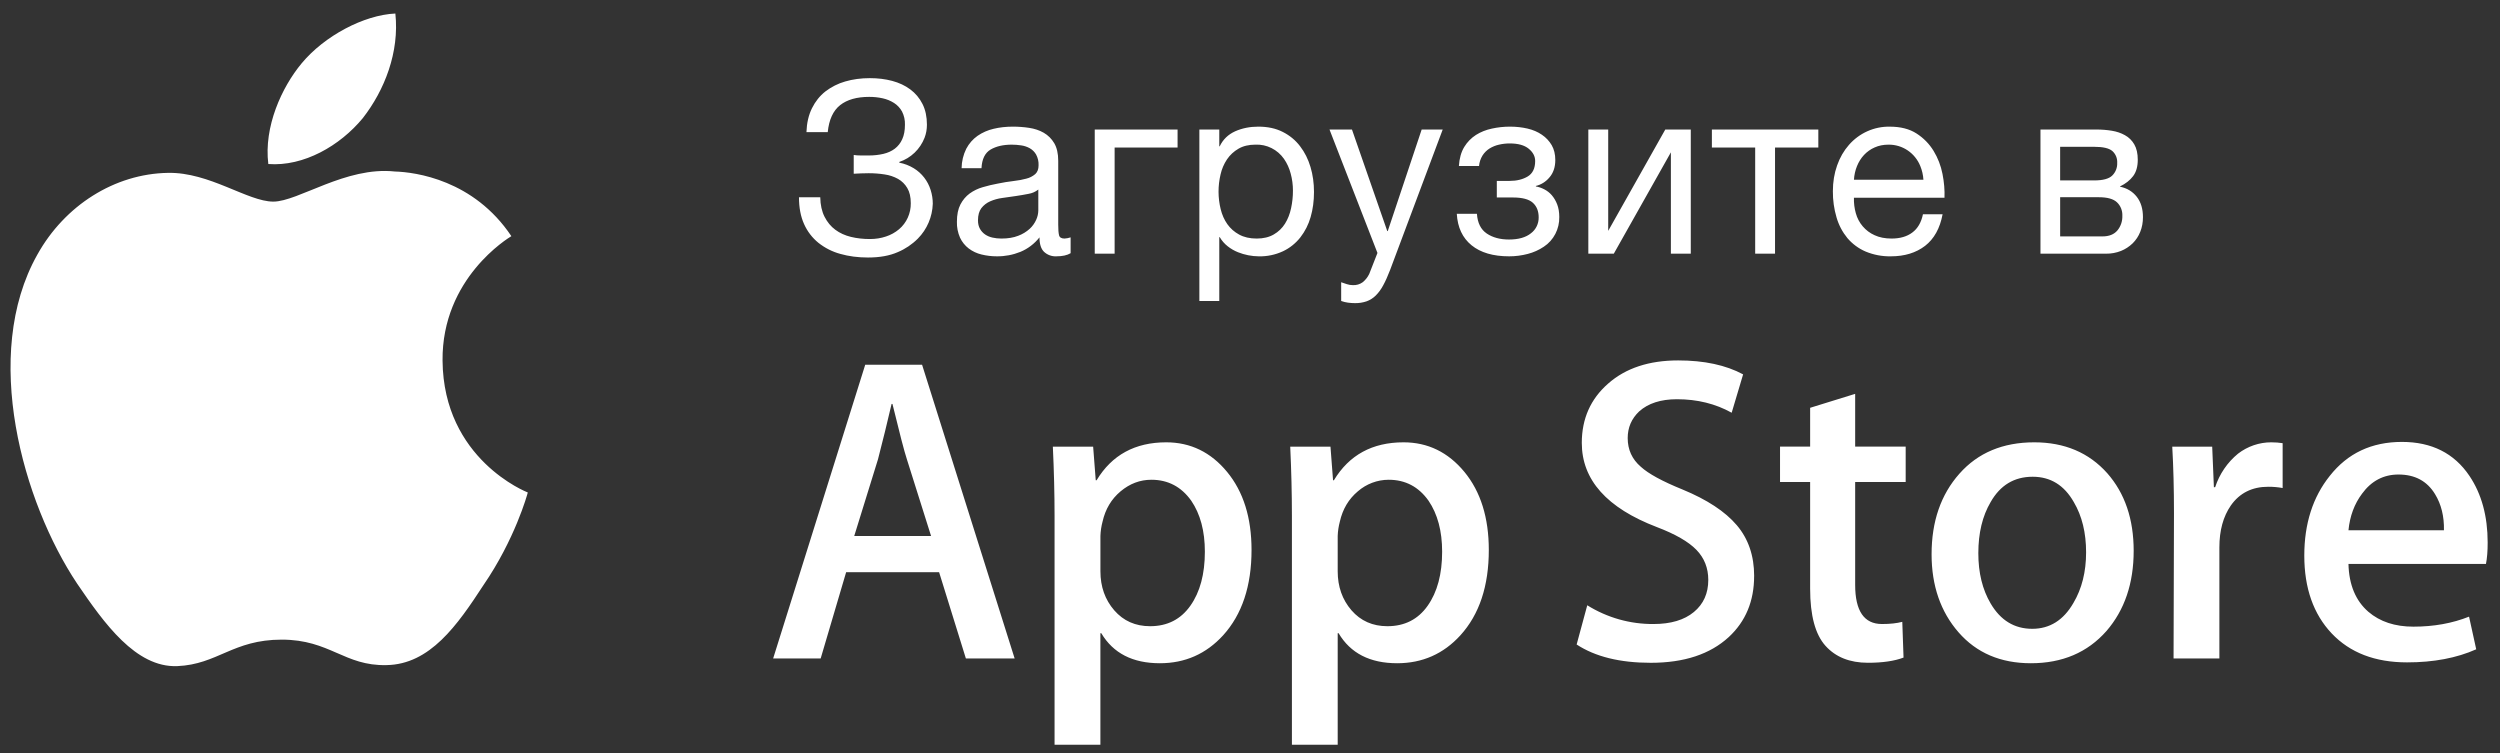 <svg width="166" height="50" viewBox="0 0 166 50" fill="none" xmlns="http://www.w3.org/2000/svg">
<rect x="0" y="0" width="166" height="50" fill="#333333" stroke="none"/>
<path d="M29.385 23.944C29.442 30.506 34.977 32.674 35.045 32.7C35.012 32.851 34.179 35.83 32.101 38.853C30.367 41.516 28.549 44.118 25.663 44.163C22.861 44.231 21.918 42.472 18.703 42.472C15.459 42.472 14.454 44.118 11.765 44.231C9.018 44.333 6.916 41.389 5.121 38.752C1.527 33.366 -1.269 23.57 2.479 16.908C4.296 13.641 7.61 11.536 11.152 11.479C13.903 11.421 16.455 13.387 18.147 13.387C19.804 13.387 22.962 11.036 26.217 11.388C27.581 11.428 31.455 11.94 33.955 15.681C33.753 15.806 29.337 18.469 29.385 23.944ZM24.091 7.843C22.582 9.673 20.169 11.07 17.816 10.891C17.509 8.424 18.7 5.801 20.033 4.201C21.542 2.385 24.158 0.994 26.252 0.898C26.527 3.462 25.538 5.987 24.091 7.843ZM67.375 43.721H64.134L62.356 37.993H56.184L54.493 43.721H51.337L57.451 24.218H61.226L67.372 43.721H67.375ZM61.823 35.59L60.217 30.496C60.045 29.974 59.728 28.753 59.259 26.822H59.201C58.916 28.051 58.616 29.276 58.299 30.496L56.721 35.59H61.823ZM83.102 36.517C83.102 38.909 82.473 40.799 81.214 42.187C80.086 43.421 78.686 44.039 77.013 44.039C75.21 44.039 73.914 43.374 73.124 42.043H73.066V49.45H70.023V34.288C70.023 32.782 69.984 31.242 69.909 29.66H72.585L72.757 31.888H72.815C73.829 30.209 75.369 29.37 77.436 29.37C79.051 29.37 80.401 30.027 81.48 31.336C82.562 32.649 83.102 34.376 83.102 36.517ZM80.003 36.631C80.003 35.263 79.702 34.132 79.099 33.248C78.44 32.321 77.558 31.856 76.451 31.856C75.698 31.856 75.019 32.114 74.408 32.624C73.796 33.137 73.397 33.805 73.21 34.635C73.126 34.946 73.079 35.266 73.068 35.588V37.932C73.068 38.956 73.374 39.818 73.985 40.524C74.596 41.228 75.389 41.58 76.367 41.58C77.512 41.58 78.402 41.125 79.041 40.22C79.683 39.312 80.003 38.116 80.003 36.631ZM98.857 36.517C98.857 38.909 98.23 40.799 96.968 42.187C95.844 43.421 94.442 44.039 92.771 44.039C90.966 44.039 89.669 43.374 88.881 42.043H88.823V49.45H85.783V34.288C85.783 32.782 85.745 31.242 85.671 29.66H88.344L88.514 31.888H88.572C89.585 30.209 91.126 29.37 93.194 29.37C94.81 29.37 96.156 30.027 97.238 31.336C98.317 32.649 98.857 34.376 98.857 36.517ZM95.758 36.631C95.758 35.263 95.456 34.132 94.855 33.248C94.197 32.321 93.317 31.856 92.206 31.856C91.457 31.857 90.732 32.129 90.161 32.624C89.55 33.137 89.153 33.805 88.965 34.635C88.883 34.947 88.835 35.266 88.823 35.588V37.932C88.823 38.956 89.129 39.818 89.738 40.524C90.35 41.226 91.142 41.58 92.122 41.58C93.269 41.58 94.161 41.125 94.798 40.22C95.438 39.312 95.758 38.116 95.758 36.631ZM116.474 38.252C116.474 39.91 115.914 41.26 114.789 42.302C113.55 43.441 111.826 44.01 109.612 44.01C107.568 44.01 105.928 43.606 104.689 42.795L105.394 40.19C106.718 41.016 108.243 41.447 109.795 41.435C110.94 41.435 111.832 41.169 112.473 40.639C113.113 40.109 113.43 39.397 113.43 38.508C113.43 37.717 113.167 37.05 112.642 36.51C112.116 35.968 111.243 35.465 110.02 35C106.693 33.728 105.031 31.863 105.031 29.409C105.031 27.805 105.614 26.491 106.78 25.471C107.943 24.444 109.493 23.932 111.431 23.932C113.161 23.932 114.596 24.242 115.743 24.858L114.983 27.406C113.912 26.809 112.703 26.509 111.347 26.509C110.276 26.509 109.44 26.78 108.839 27.319C108.333 27.802 108.079 28.389 108.079 29.086C108.079 29.855 108.368 30.493 108.951 30.994C109.457 31.457 110.379 31.959 111.715 32.501C113.349 33.174 114.55 33.965 115.321 34.871C116.091 35.775 116.476 36.904 116.476 38.252H116.474ZM126.539 32.003H123.183V38.831C123.183 40.568 123.775 41.435 124.961 41.435C125.504 41.435 125.954 41.385 126.312 41.29L126.395 43.663C125.795 43.892 125.007 44.008 124.029 44.008C122.826 44.008 121.888 43.633 121.211 42.881C120.533 42.127 120.193 40.863 120.193 39.089V32.003H118.194V29.653H120.193V27.078L123.183 26.152V29.653H126.537V32.003H126.539ZM141.676 36.574C141.676 38.735 141.071 40.511 139.87 41.898C138.61 43.327 136.936 44.039 134.851 44.039C132.841 44.039 131.24 43.354 130.046 41.985C128.855 40.617 128.257 38.888 128.257 36.806C128.257 34.627 128.871 32.843 130.104 31.454C131.333 30.065 132.991 29.37 135.076 29.37C137.087 29.37 138.704 30.055 139.925 31.425C141.093 32.755 141.676 34.472 141.676 36.574ZM138.517 36.675C138.517 35.379 138.248 34.265 137.701 33.339C137.062 32.215 136.152 31.656 134.969 31.656C133.743 31.656 132.815 32.218 132.177 33.339C131.632 34.267 131.361 35.398 131.361 36.734C131.361 38.03 131.632 39.143 132.178 40.07C132.834 41.191 133.756 41.753 134.941 41.753C136.102 41.753 137.016 41.181 137.673 40.04C138.235 39.095 138.517 37.969 138.517 36.673V36.675ZM151.568 32.405C151.252 32.347 150.931 32.319 150.61 32.321C149.54 32.321 148.71 32.735 148.127 33.566C147.622 34.297 147.367 35.224 147.367 36.343V43.721H144.324L144.352 34.086C144.352 32.466 144.314 30.989 144.238 29.66H146.89L147.002 32.349H147.086C147.373 31.474 147.9 30.701 148.606 30.123C149.242 29.634 150.014 29.37 150.807 29.37C151.087 29.37 151.342 29.39 151.567 29.427V32.407H151.568V32.405ZM165.181 36.024C165.181 36.584 165.146 37.056 165.068 37.443H155.938C155.972 38.831 156.415 39.893 157.263 40.625C158.032 41.282 159.027 41.61 160.248 41.61C161.603 41.61 162.835 41.388 163.945 40.945L164.421 43.113C163.126 43.692 161.594 43.982 159.828 43.982C157.704 43.982 156.037 43.34 154.823 42.058C153.612 40.775 153.005 39.053 153.005 36.892C153.005 34.772 153.57 33.008 154.697 31.599C155.882 30.094 157.477 29.343 159.488 29.343C161.462 29.343 162.957 30.094 163.971 31.599C164.776 32.794 165.181 34.272 165.181 36.025V36.024ZM162.278 35.214C162.298 34.288 162.1 33.487 161.687 32.812C161.161 31.944 160.352 31.508 159.26 31.508C158.267 31.508 157.458 31.934 156.84 32.782C156.333 33.457 156.03 34.268 155.938 35.211H162.278V35.214ZM57.633 17.099C56.972 17.099 56.361 17.02 55.799 16.86C55.272 16.717 54.779 16.468 54.347 16.127C53.937 15.795 53.609 15.368 53.392 14.882C53.166 14.384 53.052 13.788 53.052 13.098H54.465C54.474 13.608 54.57 14.04 54.752 14.396C54.934 14.754 55.17 15.038 55.467 15.257C55.761 15.476 56.107 15.633 56.5 15.729C56.893 15.825 57.313 15.872 57.759 15.872C58.14 15.872 58.499 15.816 58.829 15.703C59.143 15.602 59.437 15.439 59.693 15.225C60.197 14.801 60.486 14.165 60.476 13.495C60.476 13.081 60.399 12.744 60.243 12.485C60.095 12.232 59.884 12.023 59.63 11.879C59.354 11.728 59.054 11.627 58.743 11.583C58.392 11.528 58.037 11.501 57.681 11.502C57.349 11.505 57.018 11.516 56.687 11.536V10.29C56.81 10.312 56.976 10.324 57.182 10.324H57.681C58.033 10.324 58.355 10.287 58.652 10.218C58.945 10.149 59.198 10.036 59.412 9.876C59.627 9.712 59.798 9.495 59.908 9.245C60.029 8.984 60.088 8.664 60.088 8.281C60.099 7.977 60.032 7.675 59.895 7.405C59.768 7.174 59.586 6.979 59.366 6.838C59.133 6.69 58.875 6.585 58.606 6.527C58.312 6.462 58.012 6.431 57.711 6.433C56.893 6.433 56.25 6.614 55.785 6.981C55.319 7.35 55.044 7.947 54.962 8.775H53.548C53.569 8.17 53.69 7.641 53.914 7.188C54.137 6.737 54.433 6.367 54.806 6.072C55.2 5.771 55.644 5.546 56.118 5.411C56.622 5.263 57.167 5.189 57.759 5.189C58.287 5.189 58.78 5.248 59.242 5.371C59.703 5.495 60.103 5.682 60.445 5.938C60.787 6.192 61.056 6.513 61.254 6.904C61.449 7.291 61.548 7.75 61.548 8.281C61.548 8.59 61.495 8.876 61.393 9.142C61.247 9.52 61.02 9.86 60.73 10.138C60.44 10.416 60.093 10.626 59.715 10.752V10.802C60.055 10.866 60.38 10.992 60.678 11.174C61.21 11.499 61.608 12.014 61.796 12.618C61.89 12.916 61.937 13.219 61.937 13.527C61.909 14.398 61.556 15.226 60.949 15.84C60.566 16.225 60.113 16.531 59.615 16.74C59.07 16.981 58.41 17.099 57.633 17.099ZM66.195 17.02C65.85 17.021 65.507 16.98 65.171 16.898C64.866 16.826 64.578 16.691 64.325 16.501C64.079 16.313 63.88 16.067 63.747 15.784C63.6 15.451 63.528 15.089 63.539 14.724C63.539 14.256 63.617 13.874 63.772 13.576C63.927 13.278 64.132 13.037 64.385 12.849C64.65 12.658 64.945 12.516 65.257 12.428C65.587 12.331 65.921 12.251 66.258 12.189C66.622 12.113 66.965 12.059 67.292 12.021C67.618 11.983 67.904 11.931 68.151 11.861C68.369 11.808 68.572 11.704 68.743 11.558C68.888 11.423 68.961 11.231 68.961 10.977C68.972 10.726 68.915 10.478 68.796 10.258C68.695 10.085 68.552 9.943 68.379 9.844C68.2 9.745 68.004 9.68 67.801 9.652C67.593 9.621 67.384 9.605 67.174 9.605C66.615 9.605 66.149 9.713 65.776 9.93C65.404 10.151 65.201 10.561 65.171 11.167H63.85C63.855 10.718 63.962 10.277 64.16 9.876C64.347 9.524 64.596 9.242 64.907 9.021C65.23 8.799 65.591 8.64 65.971 8.553C66.367 8.457 66.797 8.409 67.253 8.409C67.615 8.409 67.973 8.435 68.332 8.489C68.69 8.542 69.012 8.649 69.303 8.814C69.592 8.983 69.825 9.211 70.002 9.509C70.177 9.807 70.266 10.194 70.266 10.674V14.916C70.266 15.234 70.283 15.468 70.32 15.616C70.354 15.765 70.478 15.84 70.684 15.84C70.822 15.832 70.958 15.805 71.089 15.761V16.812C70.861 16.951 70.544 17.02 70.141 17.02C69.841 17.035 69.548 16.928 69.326 16.723C69.123 16.528 69.022 16.206 69.022 15.761C68.687 16.186 68.251 16.518 67.757 16.723C67.26 16.924 66.73 17.025 66.195 17.02ZM66.491 15.84C66.926 15.84 67.299 15.779 67.61 15.655C67.889 15.552 68.147 15.396 68.37 15.195C68.555 15.027 68.703 14.818 68.806 14.587C68.893 14.395 68.94 14.187 68.944 13.975V12.586C68.754 12.735 68.529 12.834 68.292 12.872C68.023 12.926 67.74 12.973 67.448 13.017L66.552 13.145C66.274 13.181 66.002 13.257 65.745 13.369C65.516 13.468 65.315 13.624 65.161 13.823C65.013 14.02 64.938 14.288 64.938 14.628C64.938 14.852 64.981 15.038 65.07 15.195C65.155 15.345 65.272 15.472 65.412 15.569C65.561 15.67 65.726 15.737 65.9 15.776C66.086 15.818 66.283 15.84 66.491 15.84ZM72.691 8.6H78.191V9.795H74.011V16.844H72.691V8.6ZM79.638 8.6H80.96V9.716H80.989C81.207 9.26 81.549 8.929 82.015 8.718C82.481 8.511 82.993 8.409 83.552 8.409C84.174 8.409 84.715 8.526 85.175 8.76C85.638 8.994 86.021 9.309 86.325 9.71C86.632 10.108 86.862 10.568 87.017 11.088C87.173 11.61 87.249 12.162 87.249 12.746C87.249 13.342 87.176 13.897 87.026 14.412C86.886 14.905 86.653 15.366 86.34 15.767C86.029 16.159 85.636 16.474 85.19 16.684C84.686 16.918 84.138 17.033 83.585 17.021C83.111 17.017 82.643 16.924 82.202 16.748C81.959 16.651 81.731 16.52 81.525 16.358C81.31 16.19 81.128 15.983 80.989 15.744H80.96V19.985H79.638V8.602V8.6ZM83.444 15.84C83.89 15.84 84.267 15.749 84.577 15.569C84.888 15.389 85.138 15.148 85.324 14.852C85.511 14.554 85.645 14.212 85.727 13.83C85.81 13.443 85.853 13.047 85.851 12.652C85.851 12.271 85.802 11.894 85.702 11.527C85.612 11.176 85.46 10.843 85.255 10.546C85.041 10.242 84.757 9.996 84.427 9.832C84.098 9.667 83.733 9.589 83.367 9.604C82.92 9.604 82.544 9.694 82.233 9.876C81.93 10.05 81.669 10.291 81.472 10.583C81.27 10.886 81.125 11.226 81.045 11.583C80.864 12.34 80.867 13.13 81.052 13.886C81.144 14.264 81.293 14.596 81.495 14.884C81.698 15.17 81.957 15.4 82.279 15.575C82.6 15.752 82.99 15.84 83.444 15.84ZM89.971 20.128C89.816 20.128 89.661 20.118 89.505 20.096C89.352 20.076 89.2 20.038 89.054 19.985V18.741L89.434 18.869C89.562 18.912 89.696 18.933 89.831 18.933C90.063 18.945 90.293 18.878 90.483 18.741C90.668 18.591 90.817 18.401 90.919 18.184L91.463 16.796L88.278 8.599H89.77L92.115 15.345H92.147L94.399 8.6H95.796L92.302 17.928C92.147 18.332 91.995 18.672 91.843 18.948C91.711 19.199 91.546 19.428 91.347 19.625C91.174 19.796 90.967 19.927 90.739 20.009C90.492 20.092 90.232 20.133 89.971 20.128ZM100.21 17.02C99.145 17.02 98.311 16.775 97.711 16.286C97.11 15.797 96.784 15.101 96.731 14.198H98.068C98.109 14.805 98.327 15.239 98.72 15.505C99.114 15.771 99.606 15.904 100.196 15.904C100.827 15.904 101.314 15.765 101.656 15.489C101.817 15.368 101.948 15.209 102.037 15.026C102.126 14.842 102.171 14.64 102.168 14.436C102.168 14.022 102.039 13.697 101.78 13.463C101.52 13.229 101.081 13.113 100.458 13.113H99.388V12.012H100.242C100.708 12.012 101.107 11.915 101.438 11.719C101.768 11.521 101.935 11.179 101.935 10.689C101.935 10.381 101.793 10.11 101.507 9.876C101.223 9.641 100.802 9.524 100.242 9.524C100.004 9.524 99.769 9.551 99.535 9.605C99.313 9.654 99.101 9.74 98.907 9.859C98.72 9.977 98.561 10.135 98.441 10.322C98.31 10.534 98.23 10.775 98.208 11.024H96.87C96.903 10.514 97.022 10.092 97.228 9.755C97.424 9.433 97.69 9.161 98.005 8.959C98.316 8.764 98.667 8.622 99.062 8.538C99.455 8.452 99.856 8.409 100.258 8.409C100.671 8.409 101.06 8.452 101.423 8.536C101.786 8.621 102.102 8.755 102.378 8.944C102.654 9.129 102.868 9.361 103.032 9.637C103.192 9.913 103.272 10.243 103.272 10.625C103.272 11.103 103.139 11.492 102.875 11.79C102.642 12.068 102.33 12.263 101.983 12.347V12.381C102.168 12.411 102.355 12.475 102.541 12.571C102.729 12.667 102.898 12.799 103.037 12.96C103.182 13.128 103.301 13.327 103.395 13.566C103.488 13.808 103.536 14.086 103.536 14.404C103.554 15.202 103.166 15.952 102.51 16.382C102.184 16.601 101.825 16.762 101.446 16.86C101.043 16.966 100.627 17.02 100.21 17.02ZM105.464 8.6H106.785V15.33L110.575 8.6H112.268V16.844H110.947V10.115L107.157 16.844H105.465V8.6H105.464ZM116.544 9.795H113.669V8.6H120.737V9.795H117.862V16.844H116.544V9.795ZM125.556 17.02C124.978 17.032 124.405 16.923 123.871 16.7C123.408 16.501 122.995 16.195 122.666 15.808C122.336 15.406 122.091 14.939 121.946 14.436C121.779 13.873 121.698 13.287 121.703 12.699C121.703 12.081 121.797 11.511 121.984 10.985C122.169 10.457 122.432 10.004 122.769 9.622C123.108 9.233 123.526 8.924 123.993 8.715C124.461 8.505 124.967 8.402 125.478 8.41C126.193 8.41 126.785 8.56 127.256 8.863C127.728 9.166 128.105 9.553 128.39 10.019C128.676 10.487 128.873 10.997 128.982 11.551C129.091 12.103 129.134 12.628 129.114 13.128H123.101C123.091 13.49 123.134 13.832 123.226 14.156C123.314 14.479 123.471 14.777 123.686 15.029C123.901 15.281 124.168 15.482 124.469 15.616C124.789 15.765 125.167 15.84 125.602 15.84C126.162 15.84 126.621 15.707 126.976 15.441C127.335 15.175 127.571 14.771 127.683 14.229H128.988C128.813 15.165 128.423 15.861 127.824 16.326C127.222 16.787 126.468 17.02 125.556 17.02ZM127.715 11.933C127.696 11.62 127.626 11.313 127.507 11.024C127.335 10.6 127.043 10.238 126.667 9.985C126.292 9.732 125.85 9.6 125.4 9.605C125.058 9.605 124.751 9.666 124.477 9.79C124.211 9.905 123.97 10.077 123.77 10.29C123.572 10.502 123.418 10.752 123.304 11.031C123.188 11.317 123.121 11.623 123.102 11.933H127.715ZM135.487 8.6H139.201C139.553 8.6 139.892 8.627 140.219 8.68C140.546 8.733 140.837 8.831 141.094 8.976C141.354 9.117 141.569 9.33 141.717 9.588C141.872 9.854 141.948 10.194 141.948 10.61C141.948 11.056 141.846 11.418 141.64 11.694C141.431 11.97 141.142 12.199 140.769 12.379V12.396C141.235 12.492 141.605 12.716 141.881 13.066C142.155 13.416 142.292 13.867 142.292 14.421C142.292 14.771 142.233 15.094 142.112 15.394C141.999 15.682 141.827 15.942 141.608 16.158C141.383 16.375 141.12 16.547 140.832 16.663C140.52 16.786 140.188 16.847 139.854 16.844H135.487V8.6ZM139.604 15.697C140.039 15.697 140.368 15.567 140.592 15.306C140.819 15.032 140.937 14.682 140.924 14.325C140.931 14.159 140.903 13.993 140.841 13.839C140.78 13.685 140.686 13.546 140.567 13.433C140.33 13.209 139.931 13.096 139.371 13.096H136.794V15.697H139.604ZM139.061 11.98C139.631 11.98 140.027 11.874 140.249 11.66C140.36 11.552 140.447 11.421 140.505 11.275C140.562 11.13 140.589 10.974 140.582 10.817C140.591 10.669 140.566 10.52 140.51 10.383C140.453 10.246 140.367 10.124 140.257 10.026C140.039 9.841 139.641 9.748 139.061 9.748H136.793V11.98H139.061Z" fill="white"/>
</svg>
